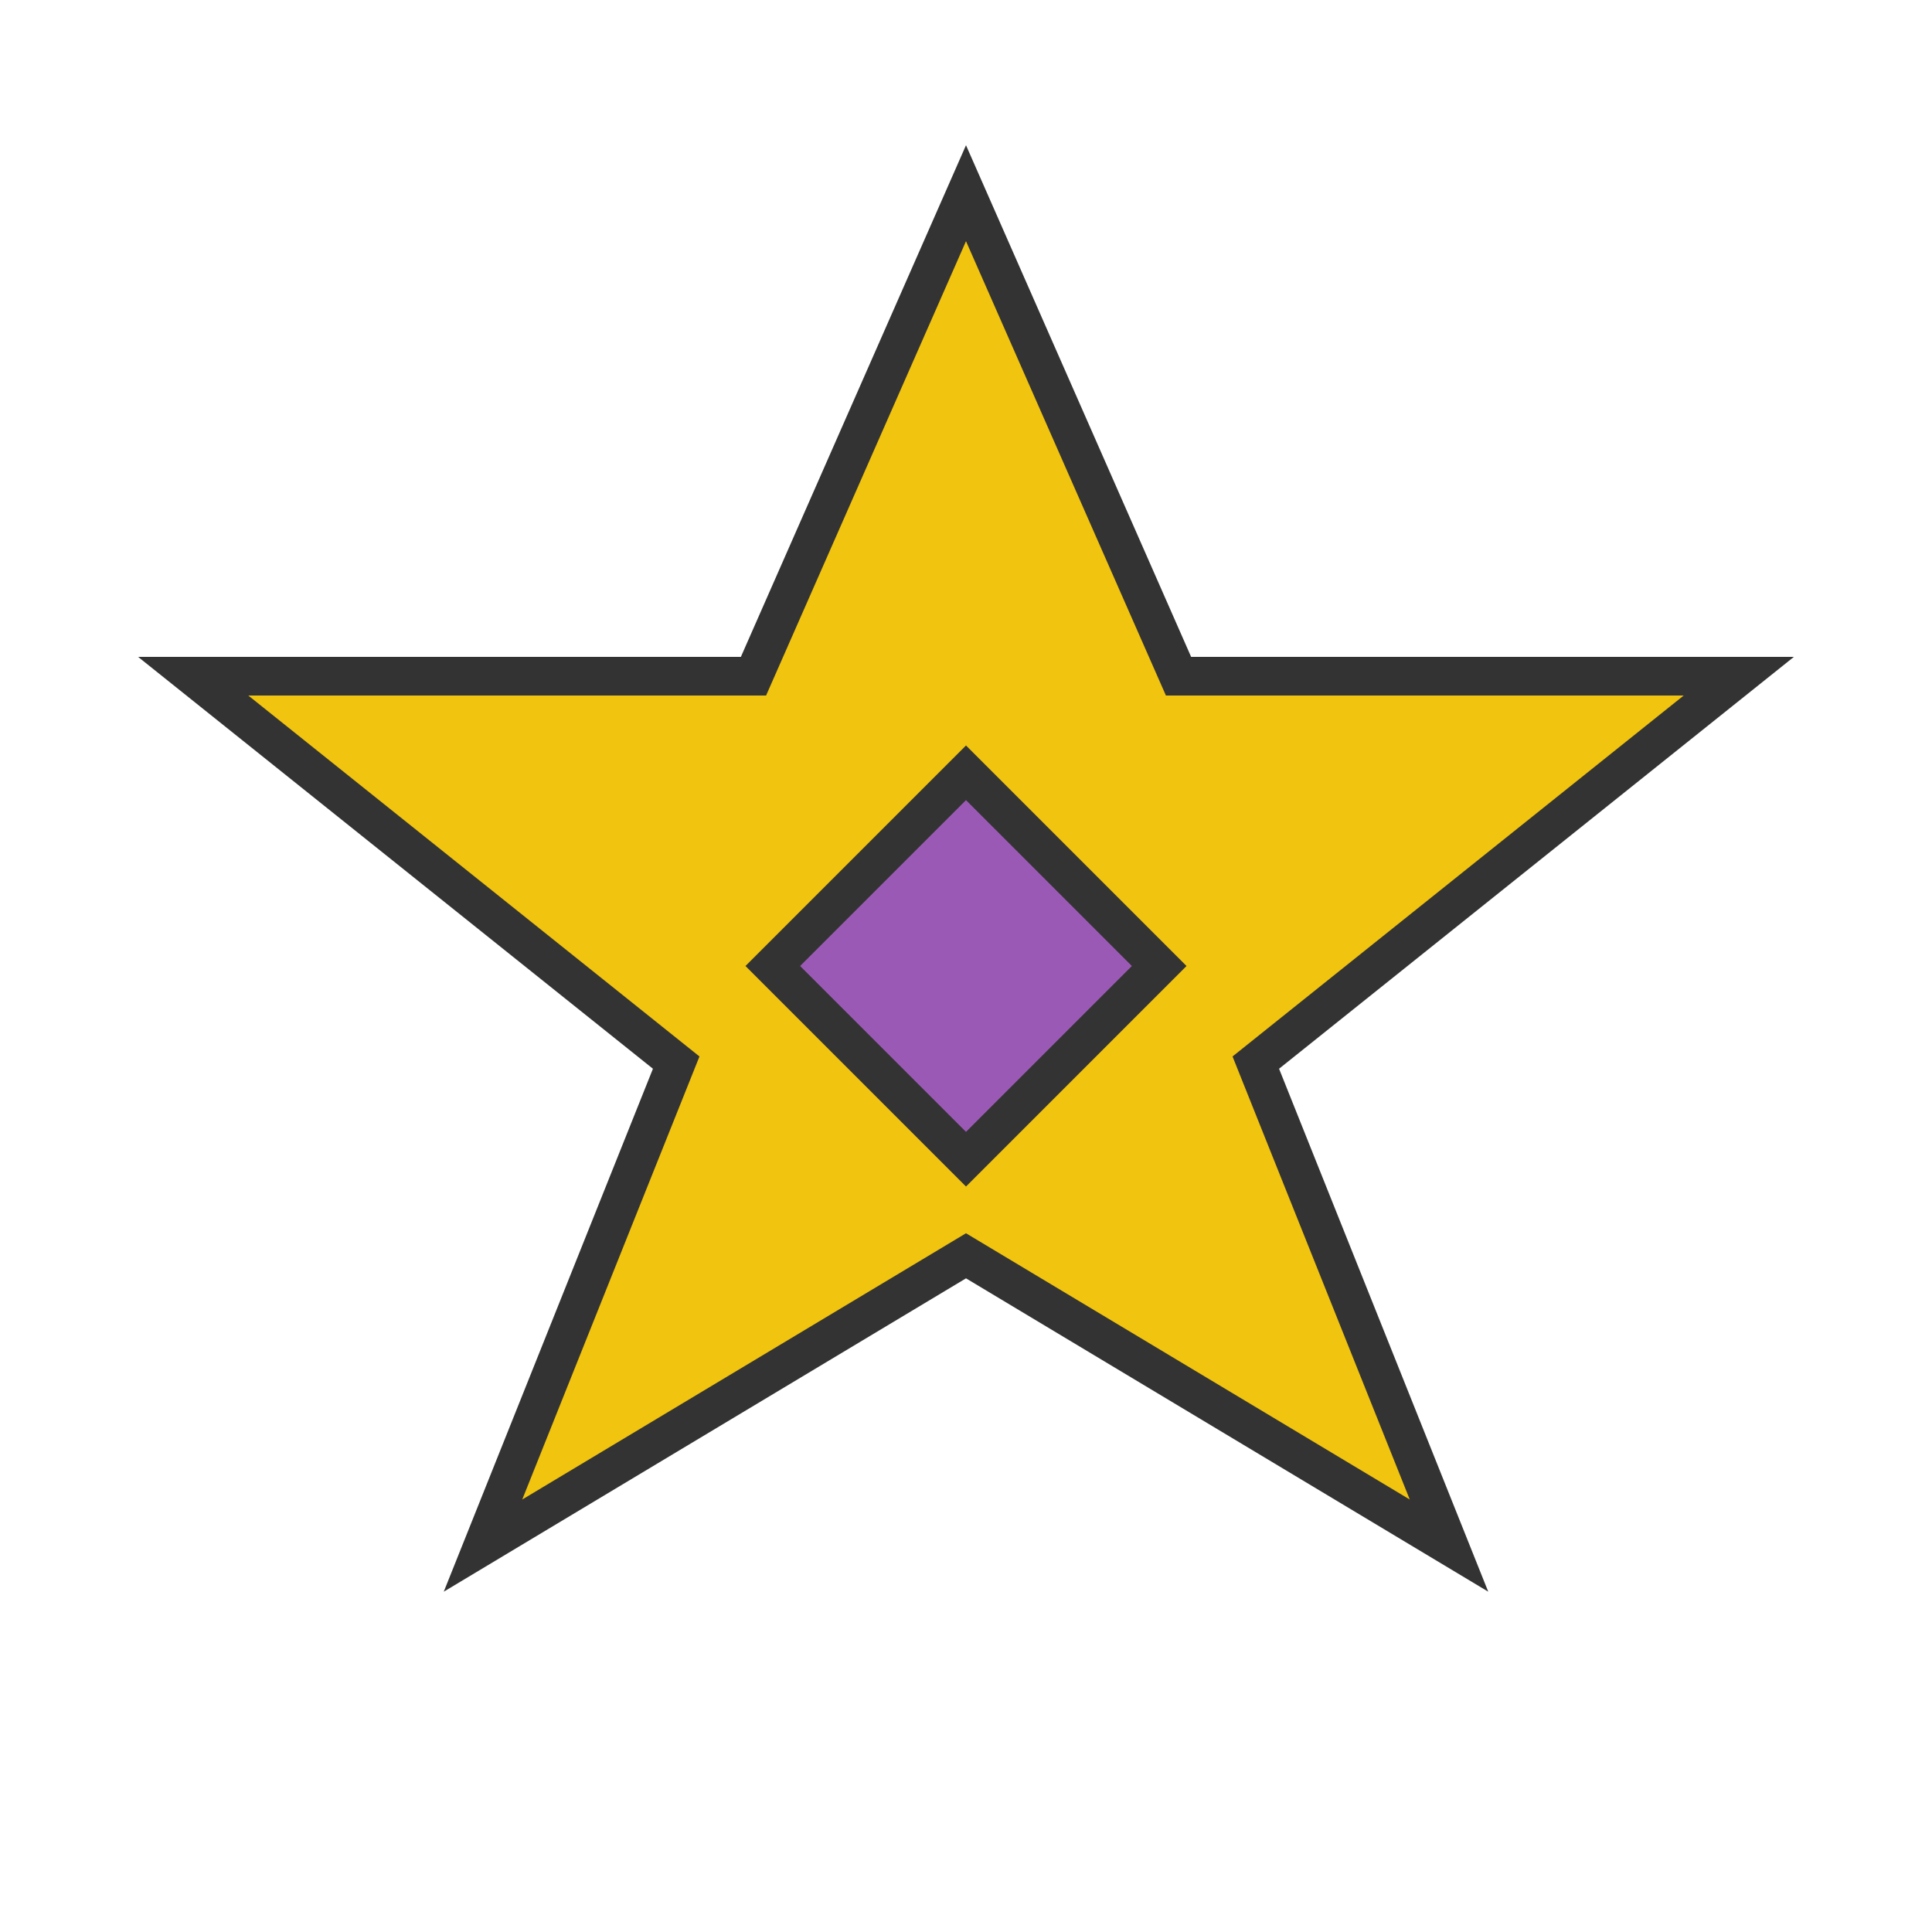 <svg xmlns="http://www.w3.org/2000/svg" viewBox="0 0 100 100" width="100" height="100">
  <polygon points="50,10 61,35 90,35 65,55 75,80 50,65 25,80 35,55 10,35 39,35" fill="#F1C40F" stroke="#333" stroke-width="2" />
  <polygon points="50,40 60,50 50,60 40,50" fill="#9B59B6" stroke="#333" stroke-width="2" />
</svg>